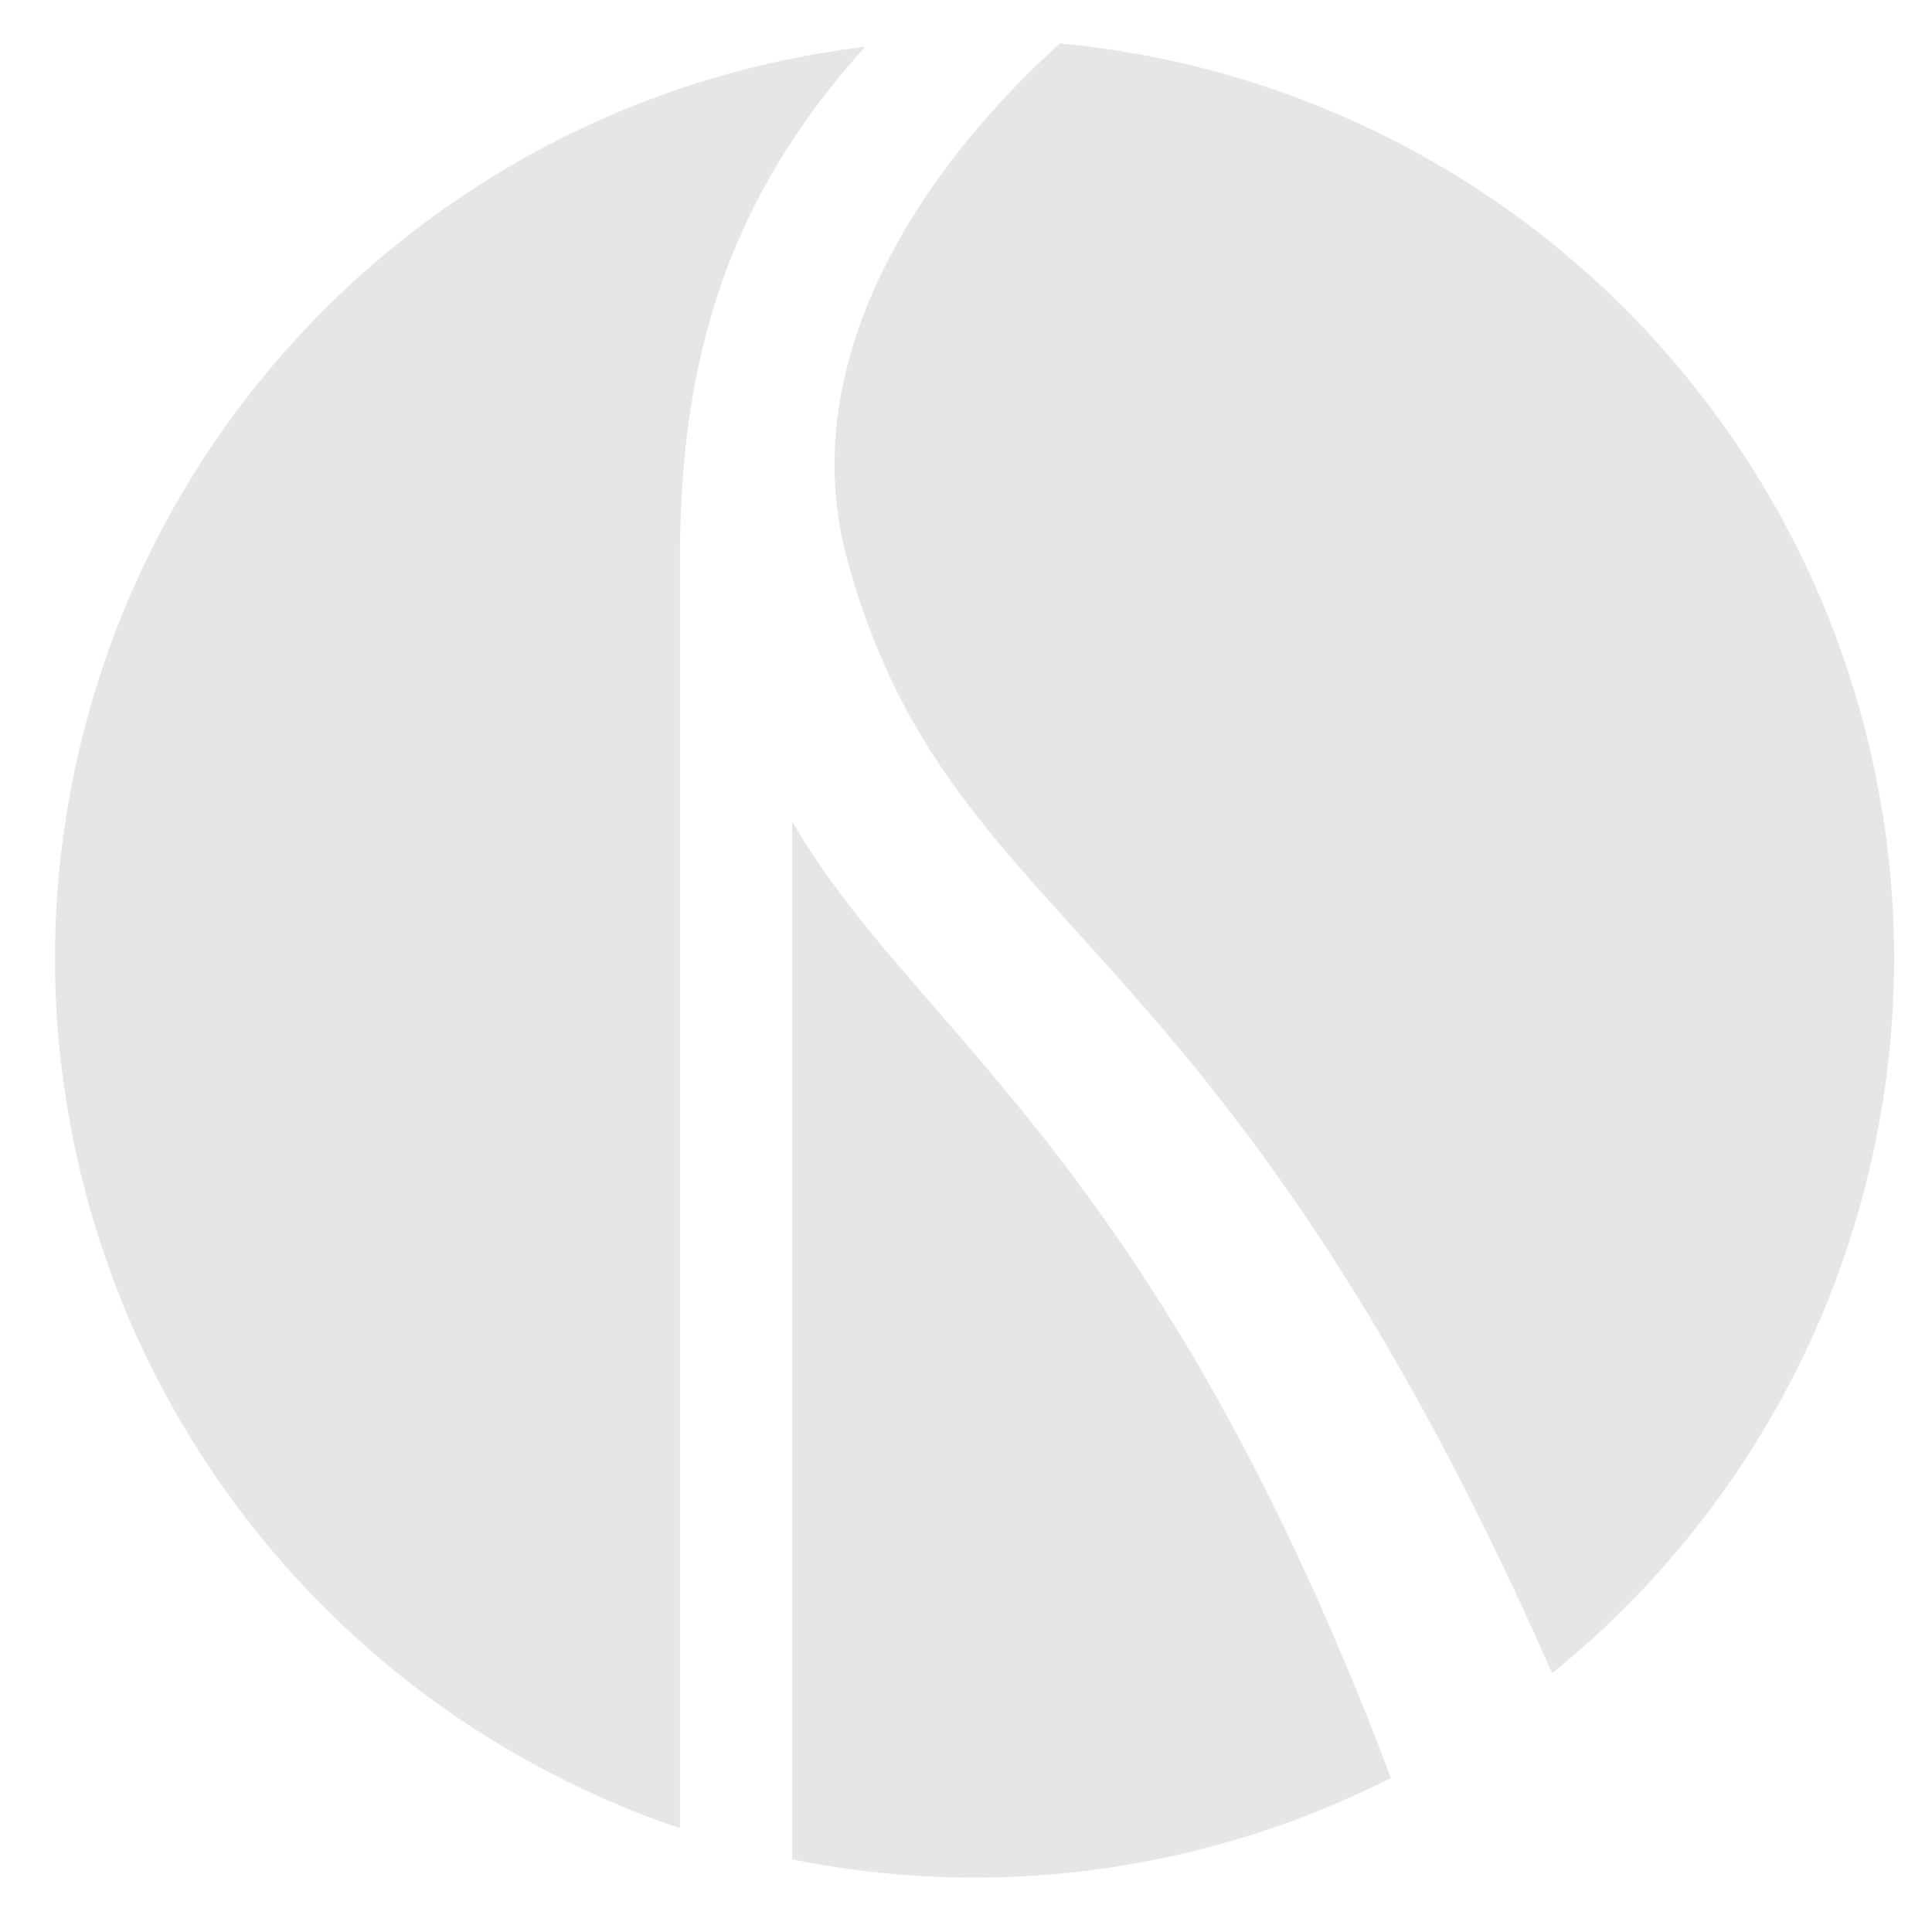 <?xml version="1.0" encoding="UTF-8" standalone="no"?>
<svg
   xmlns:dc="http://purl.org/dc/elements/1.1/"
   xmlns:cc="http://creativecommons.org/ns#"
   xmlns:rdf="http://www.w3.org/1999/02/22-rdf-syntax-ns#"
   xmlns:svg="http://www.w3.org/2000/svg"
   xmlns="http://www.w3.org/2000/svg"
   id="svg8"
   version="1.1"
   viewBox="0 0 116.417 116.417"
   height="400"
   width="400">
  <defs
     id="defs2" />
  <g
     transform="translate(-198.943,-450.521)"
     id="layer1">
    <g
       transform="matrix(1.611,0,0,1.611,-123.557,-344.345)"
       id="g822">
      <path
         style="fill:#e6e6e6;fill-opacity:1;stroke:none;stroke-width:3.251;stroke-miterlimit:4;stroke-dasharray:none;stroke-opacity:1;paint-order:fill markers stroke"
         d="M 129.273,1.367 C 110.668,18.198 94.989,42.79 102.006,68.02 115.396,116.166 149.286,112.73 192.523,210.848 A 118.195,118.152 0 0 0 236.482,118.971 118.195,118.152 0 0 0 129.273,1.367 Z"
         transform="matrix(0.291,0,0,0.291,202.216,494.625)"
         id="path4639" />
      <path
         style="fill:#e6e6e6;fill-opacity:1;stroke:none;stroke-width:3.251;stroke-miterlimit:4;stroke-dasharray:none;stroke-opacity:1;paint-order:fill markers stroke"
         d="M 171.803,224.312 C 141.44,143.885 110.504,128.49 94.844,101.365 v 133.408 a 118.195,118.152 0 0 0 23.443,2.35 118.195,118.152 0 0 0 53.516,-12.811 z"
         transform="matrix(0.291,0,0,0.291,202.216,494.625)"
         id="path4635" />
      <path
         style="fill:#e6e6e6;fill-opacity:1;stroke:none;stroke-width:3.251;stroke-miterlimit:4;stroke-dasharray:none;stroke-opacity:1;paint-order:fill markers stroke"
         d="M 80.42,230.773 V 67.6 C 80.43,39.41 87.982,19.872 104.223,1.805 A 118.195,118.152 0 0 0 0.092,118.971 118.195,118.152 0 0 0 80.42,230.773 Z"
         transform="matrix(0.291,0,0,0.291,202.216,494.625)"
         id="path824-1-5-4-1-6-3-6" />
    </g>
  </g>
</svg>

